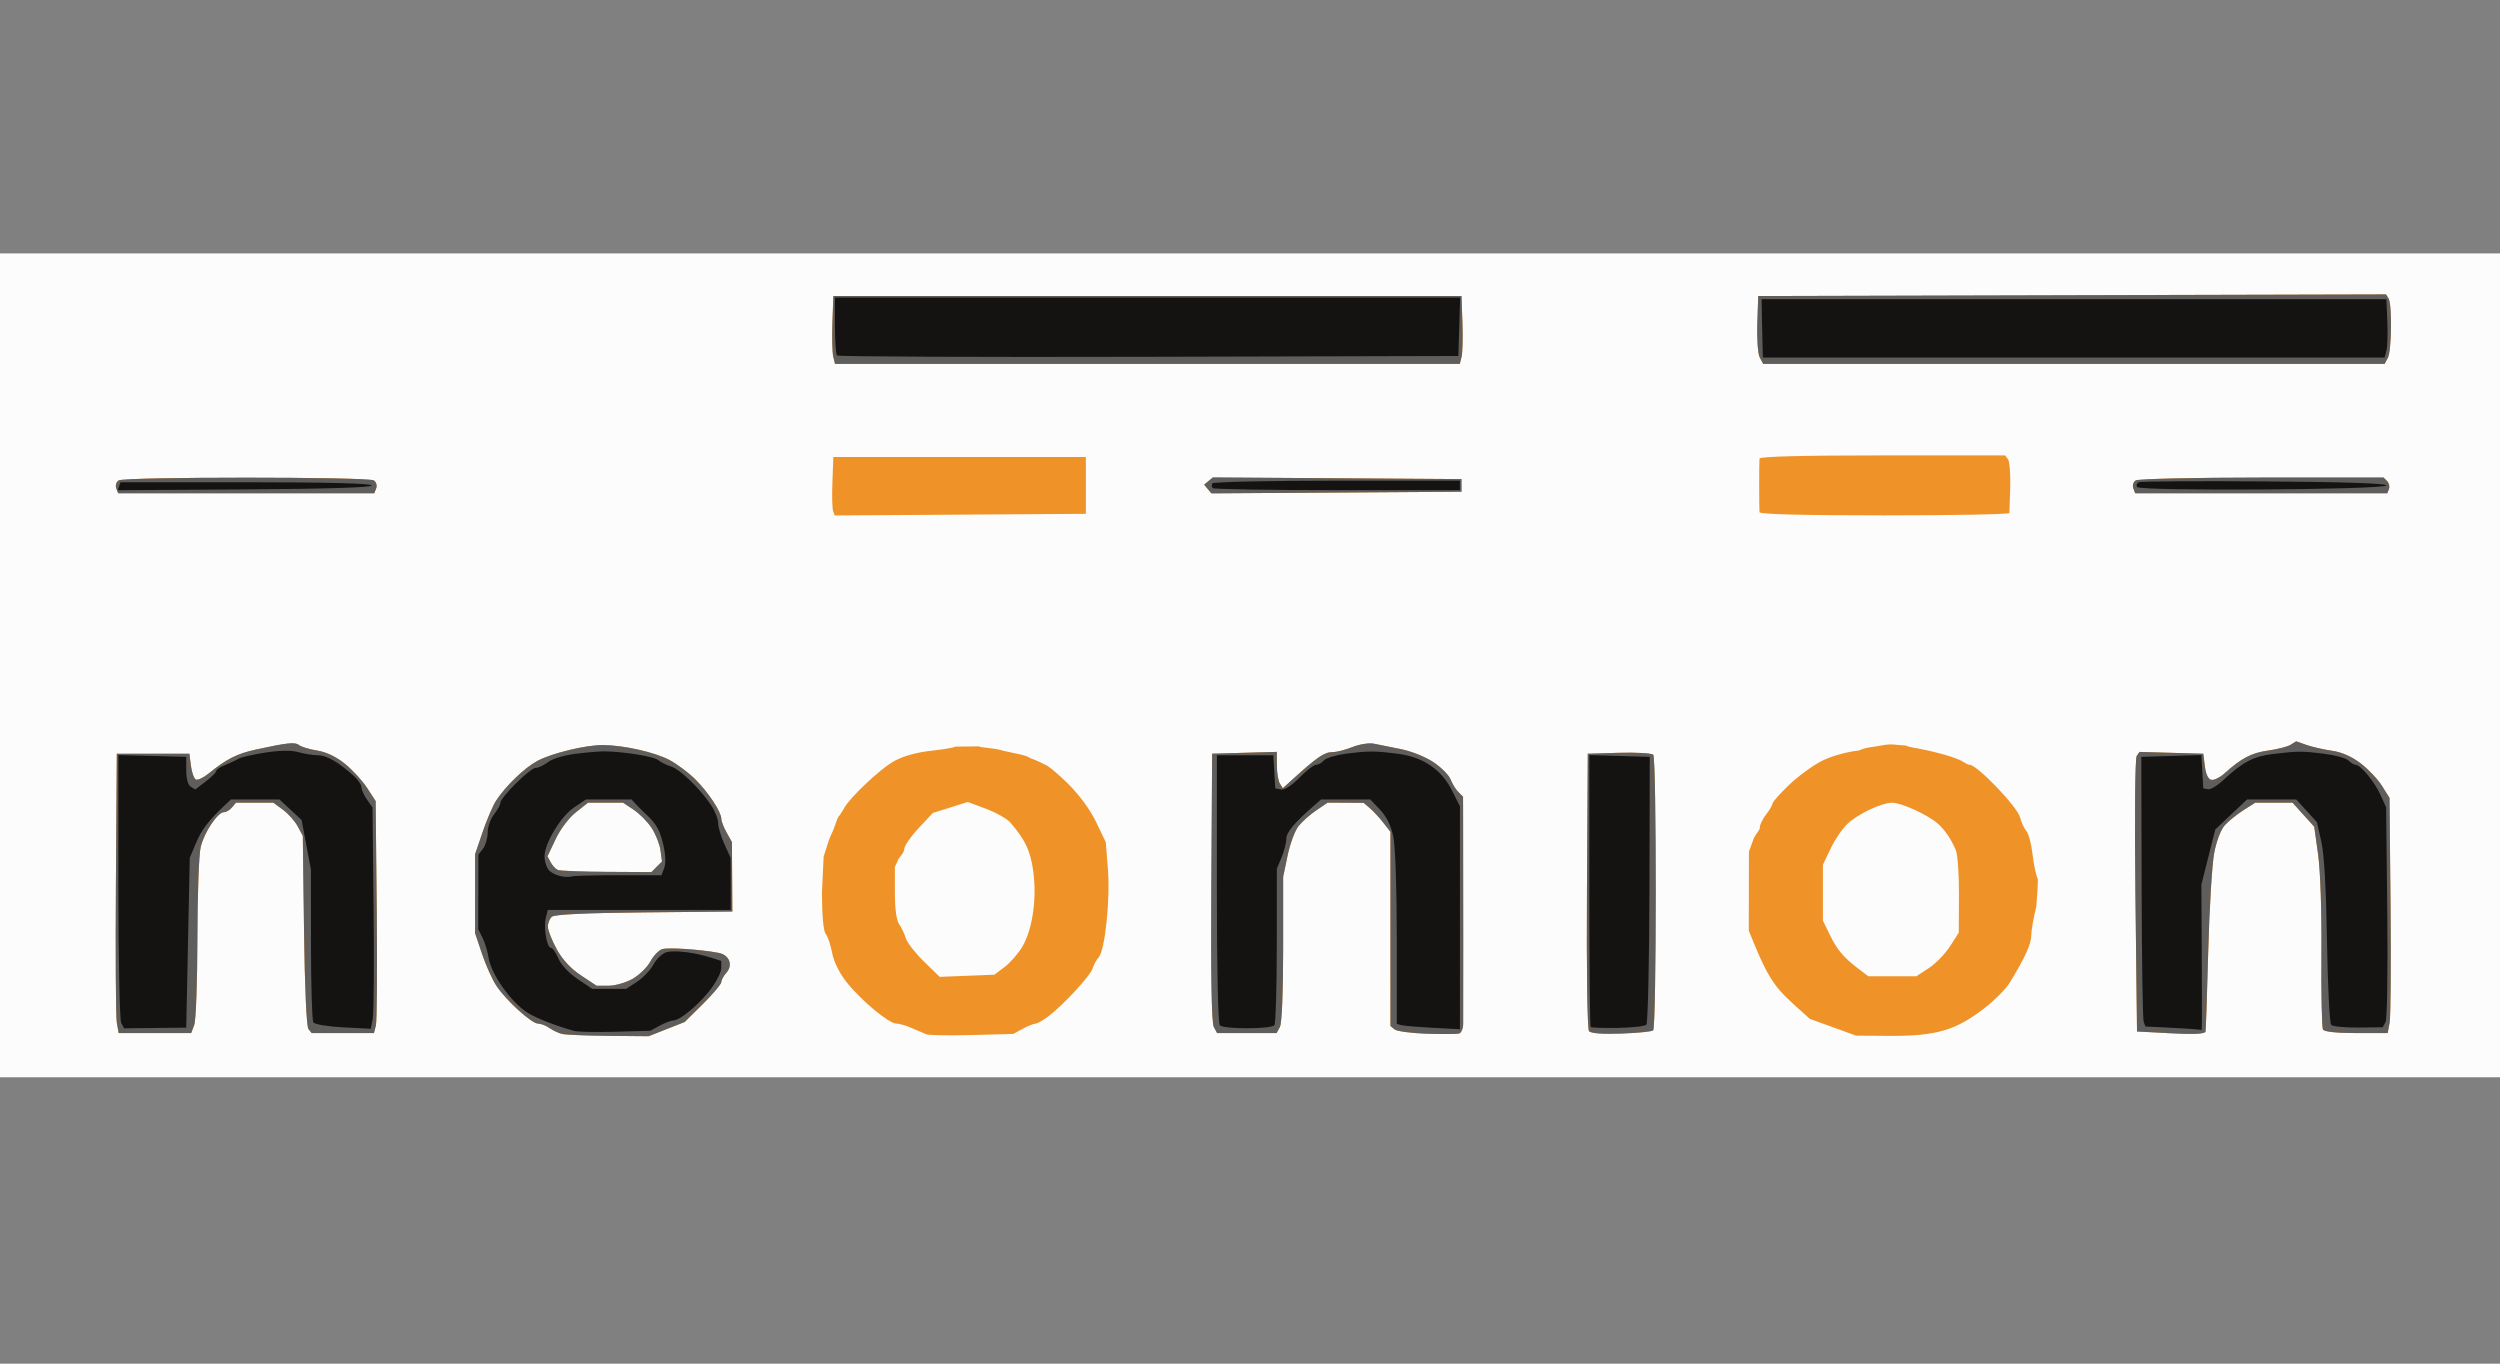 <?xml version="1.0" encoding="UTF-8" standalone="no"?>
<!-- Created with Inkscape (http://www.inkscape.org/) -->

<svg
   xmlns:dc="http://purl.org/dc/elements/1.1/"
   xmlns:cc="http://creativecommons.org/ns#"
   xmlns:rdf="http://www.w3.org/1999/02/22-rdf-syntax-ns#"
   xmlns:svg="http://www.w3.org/2000/svg"
   xmlns="http://www.w3.org/2000/svg"
   xmlns:sodipodi="http://sodipodi.sourceforge.net/DTD/sodipodi-0.dtd"
   xmlns:inkscape="http://www.inkscape.org/namespaces/inkscape"
   width="11in"
   height="6in"
   viewBox="0 0 279.4 152.4"
   version="1.1"
   id="svg5618"
   inkscape:version="0.92.2 5c3e80d, 2017-08-06"
   sodipodi:docname="neonion.svg">
  <rect x="0" y="0" width="279.4" height="152.4" fill="#808080" stroke="none"/>
  <defs
     id="defs5612" />
  <sodipodi:namedview
     id="base"
     pagecolor="#ffffff"
     bordercolor="#666666"
     borderopacity="1.0"
     inkscape:pageopacity="0.0"
     inkscape:pageshadow="2"
     inkscape:zoom="1.979899"
     inkscape:cx="459.15846"
     inkscape:cy="190.67228"
     inkscape:document-units="mm"
     inkscape:current-layer="g5583"
     showgrid="false"
     units="in"
     height="6in"
     inkscape:window-width="1920"
     inkscape:window-height="1042"
     inkscape:window-x="1050"
     inkscape:window-y="38"
     inkscape:window-maximized="0" />
  <g
     inkscape:label="Layer 1"
     inkscape:groupmode="layer"
     id="layer1"
     transform="translate(0,-144.6)">
    <g
       transform="translate(-7.476,72.611)"
       id="g5583"
       inkscape:label="neonion logo">
      <path
         style="display:inline;fill:#fcfcfc;stroke-width:0.353"
         d="m 6.949,146.346 v -46.038 H 148.06 289.171 v 46.038 46.038 H 148.06 6.949 Z"
         id="path5593"
         inkscape:connector-curvature="0"
         inkscape:label="weiss" />
      <path
         style="display:inline;fill:#ef9328;stroke-width:0.353"
         d="m 70.272,187.538 c -0.388,-0.098 -1.019,-0.397 -1.401,-0.665 -0.383,-0.268 -0.954,-0.487 -1.269,-0.487 -0.718,0 -3.566,-2.591 -4.653,-4.233 -0.45,-0.679 -1.169,-2.278 -1.598,-3.553 l -0.78,-2.318 v -4.411 -4.411 l 0.847,-2.49 c 0.466,-1.37 1.141,-2.943 1.499,-3.497 1.054,-1.627 3.18,-3.674 4.612,-4.443 1.619,-0.869 5.406,-1.785 7.329,-1.773 2.318,0.015 5.794,0.796 7.445,1.674 0.851,0.453 2.155,1.431 2.897,2.175 1.474,1.477 2.886,3.623 2.889,4.392 0.001,0.268 0.269,0.964 0.595,1.546 l 0.593,1.058 0.023,3.881 0.023,3.881 -9.848,0.094 c -6.546,0.062 -10.006,0.225 -10.319,0.484 -0.259,0.215 -0.46,0.728 -0.447,1.141 0.013,0.413 0.462,1.544 0.997,2.514 0.635,1.151 1.576,2.162 2.707,2.91 l 1.733,1.147 h 1.345 c 0.743,0 1.95,-0.348 2.697,-0.778 0.743,-0.428 1.631,-1.298 1.974,-1.933 0.342,-0.635 0.935,-1.254 1.317,-1.376 0.667,-0.212 4.336,0.033 6.33,0.421 1.182,0.231 1.613,1.366 0.842,2.219 -0.309,0.341 -0.561,0.806 -0.561,1.033 0,0.227 -0.922,1.326 -2.049,2.442 l -2.049,2.028 -2.016,0.794 -2.016,0.794 -4.49,-0.041 c -2.469,-0.022 -4.807,-0.121 -5.195,-0.219 z m 10.596,-18.677 0.592,-0.592 -0.17,-1.26 c -0.094,-0.693 -0.543,-1.82 -0.998,-2.504 -0.455,-0.684 -1.359,-1.597 -2.009,-2.028 l -1.181,-0.784 H 75.149 73.196 l -1.355,1.073 c -0.779,0.617 -1.743,1.893 -2.267,3.001 l -0.912,1.927 0.36,0.673 c 0.198,0.37 0.56,0.753 0.805,0.852 0.245,0.099 2.696,0.192 5.447,0.207 l 5.002,0.028 0.592,-0.592 z m 30.15,18.724 c -0.291,-0.112 -1.029,-0.427 -1.641,-0.7 -0.611,-0.274 -1.387,-0.498 -1.724,-0.498 -0.833,0 -3.971,-2.615 -5.57,-4.642 -0.81,-1.027 -1.422,-2.27 -1.608,-3.267 -0.165,-0.885 -0.486,-1.832 -0.712,-2.105 -0.259,-0.312 -0.417,-2.002 -0.426,-4.56 l 0.186,-4.064 0.383,-1.224 c 0.284,-0.987 0.676,-1.71 0.676,-1.71 0.391,-0.975 0.459,-1.482 0.745,-1.719 0.52,-0.84 0.415,-0.641 0.52,-0.84 0.535,-1.02 3.955,-4.359 5.673,-5.268 1.016,-0.538 2.555,-0.95 4.147,-1.11 0,0 2.452,-0.274 2.56,-0.448 l 2.643,-0.028 c 0.355,0.19 1.541,0.118 2.844,0.515 1.449,0.332 2.473,0.46 2.94,0.823 0.663,0.192 1.558,0.686 1.558,0.686 0.333,0.066 1.428,0.968 2.584,2.109 1.307,1.291 2.51,2.925 3.181,4.322 l 1.079,2.246 0.24,2.999 c 0.272,3.406 -0.317,9.057 -1.029,9.872 -0.257,0.294 -0.568,0.865 -0.69,1.27 -0.244,0.804 -3.299,4.1 -4.964,5.355 -0.576,0.434 -1.211,0.79 -1.411,0.791 -0.2,0.001 -0.841,0.26 -1.423,0.576 l -1.058,0.574 -4.586,0.124 c -2.522,0.069 -4.824,0.033 -5.115,-0.078 z m 8.741,-7.533 c 0.636,-0.477 1.532,-1.509 1.991,-2.293 1.124,-1.919 1.618,-5.38 1.2,-8.408 -0.316,-2.289 -0.899,-3.526 -2.561,-5.434 -0.371,-0.425 -1.592,-1.117 -2.715,-1.537 l -2.041,-0.763 -1.951,0.614 -1.951,0.614 -1.592,1.702 c -0.876,0.936 -1.597,1.986 -1.603,2.334 -0.006,0.348 -0.345,0.707 -0.629,1.083 l -0.418,0.919 v 2.853 c 0,1.836 0.172,3.101 0.482,3.549 0.265,0.383 0.601,1.093 0.748,1.578 0.146,0.485 1.056,1.651 2.022,2.591 l 1.756,1.71 3.053,-0.122 3.053,-0.122 z m 47.193,7.467 c -1.736,-0.057 -3.363,-0.275 -3.616,-0.484 l -0.459,-0.381 V 175.808 164.962 l -0.791,-1.018 c -0.435,-0.56 -1.11,-1.29 -1.499,-1.623 l -0.709,-0.606 -2.013,-0.012 -2.013,-0.012 -1.274,0.865 c -0.701,0.476 -1.596,1.274 -1.989,1.773 -0.393,0.5 -0.938,1.976 -1.211,3.28 l -0.496,2.372 v 8.049 c 0,4.874 -0.144,8.318 -0.365,8.731 l -0.365,0.682 h -3.327 -3.327 l -0.369,-0.69 c -0.244,-0.457 -0.338,-5.726 -0.277,-15.61 l 0.092,-14.921 3.616,-0.101 3.616,-0.101 0.005,1.512 c 0.003,0.831 0.153,1.746 0.334,2.032 l 0.329,0.52 0.96,-0.873 c 2.89,-2.628 3.673,-3.166 4.61,-3.166 0.442,0 1.443,-0.256 2.224,-0.569 0.786,-0.314 1.854,-0.48 2.388,-0.371 0.532,0.109 1.9,0.384 3.041,0.612 1.151,0.23 2.771,0.884 3.64,1.471 0.861,0.581 1.714,1.447 1.896,1.924 0.181,0.477 0.567,1.104 0.857,1.395 l 0.528,0.528 0.007,2.709 c 0.015,5.923 0.02,21.814 0.007,22.691 -0.008,0.513 -0.212,0.989 -0.455,1.058 -0.243,0.069 -1.861,0.08 -3.598,0.023 z m 18.116,-0.291 c -0.192,-0.232 -0.288,-6.692 -0.234,-15.699 l 0.092,-15.305 3.497,-0.102 c 1.923,-0.056 3.643,0.044 3.821,0.223 0.38,0.38 0.368,30.441 -0.012,30.8 -0.138,0.13 -1.733,0.291 -3.544,0.356 -2.132,0.077 -3.408,-0.019 -3.62,-0.274 z m 27.258,-0.433 -2.586,-0.937 -2,-1.81 c -1.919,-1.737 -2.757,-3.035 -4.172,-6.471 l -0.65,-1.578 0.009,-4.419 0.009,-4.419 0.573,-1.559 c 0.333,-0.582 0.64,-0.814 0.642,-1.127 10e-4,-0.313 0.32,-0.973 0.708,-1.467 0.388,-0.493 0.706,-1.036 0.706,-1.206 0,-0.17 0.833,-1.109 1.852,-2.087 1.019,-0.978 2.673,-2.189 3.677,-2.691 1.068,-0.535 2.79,-1.017 4.15,-1.163 0.778,-0.371 1.643,-0.389 2.517,-0.56 1.19,-0.245 1.554,-0.034 2.779,0.014 0.111,0.179 1.155,0.254 2.496,0.571 1.323,0.312 2.424,0.605 3.139,0.91 0.765,0.265 1.104,0.664 1.423,0.664 0.837,0 5.347,4.7 5.642,5.88 0.137,0.549 0.454,1.237 0.704,1.528 0.25,0.291 0.556,1.436 0.68,2.544 0.124,1.108 0.398,2.395 0.609,2.86 l -0.05,1.212 -0.128,1.829 c -0.309,1.208 -0.563,2.651 -0.563,3.207 0,0.955 -0.682,2.457 -2.398,5.282 -0.413,0.679 -1.667,1.949 -2.787,2.822 -3.241,2.525 -5.434,3.168 -10.69,3.134 l -3.704,-0.025 -2.586,-0.937 z m 10.717,-6.613 c 0.766,-0.503 1.833,-1.599 2.369,-2.436 l 0.976,-1.522 0.023,-4.179 c 0.013,-2.298 -0.148,-4.576 -0.358,-5.061 -0.538,-1.246 -1.153,-2.155 -1.97,-2.913 -1.029,-0.955 -4.093,-2.373 -5.115,-2.368 -1.222,0.006 -3.858,1.252 -5.055,2.391 -0.549,0.522 -1.383,1.758 -1.852,2.747 l -0.854,1.798 v 3.118 3.118 l 0.767,1.583 c 0.817,1.687 1.564,2.569 3.255,3.843 l 1.054,0.794 h 2.683 2.683 z m 26.617,7.264 -3.351,-0.176 -0.176,-15.169 c -0.102,-8.741 -0.042,-15.361 0.141,-15.622 l 0.318,-0.453 3.563,0.1 3.563,0.1 0.176,1.408 c 0.113,0.898 0.376,1.446 0.728,1.513 0.303,0.058 0.953,-0.258 1.443,-0.702 1.889,-1.71 3.043,-2.318 4.886,-2.571 1.051,-0.145 2.188,-0.436 2.528,-0.648 l 0.617,-0.385 1.161,0.406 c 0.638,0.223 1.916,0.514 2.839,0.646 1.097,0.157 2.21,0.646 3.217,1.415 0.847,0.646 1.917,1.779 2.378,2.517 l 0.839,1.342 0.114,11.979 c 0.063,6.589 0.016,12.502 -0.103,13.141 l -0.218,1.161 h -3.491 c -2.171,0 -3.582,-0.148 -3.732,-0.39 -0.133,-0.215 -0.214,-4.012 -0.18,-8.437 0.037,-4.801 -0.113,-9.296 -0.372,-11.144 l -0.433,-3.097 -1.213,-1.342 -1.213,-1.342 h -2.083 -2.083 l -1.316,0.84 c -0.724,0.462 -1.659,1.216 -2.078,1.676 -0.455,0.5 -0.937,1.758 -1.197,3.129 -0.239,1.261 -0.54,6.262 -0.667,11.113 -0.128,4.851 -0.264,8.842 -0.303,8.87 -0.34,0.245 -1.435,0.277 -4.303,0.126 z M 20.533,186.298 c -0.113,-0.631 -0.16,-7.655 -0.104,-15.61 l 0.101,-14.464 h 4.057 4.057 l 0.176,1.384 c 0.097,0.761 0.355,1.442 0.573,1.514 0.218,0.072 0.853,-0.24 1.411,-0.693 1.988,-1.613 3.159,-2.208 5.248,-2.663 3.593,-0.783 4.404,-0.867 4.856,-0.502 0.24,0.194 1.15,0.467 2.024,0.608 1.025,0.165 2.127,0.694 3.109,1.492 0.837,0.68 1.947,1.892 2.469,2.694 l 0.948,1.458 0.121,12.109 c 0.066,6.66 0.024,12.494 -0.094,12.965 l -0.215,0.856 H 45.791 42.313 l -0.36,-0.441 c -0.22,-0.269 -0.414,-4.559 -0.498,-11.024 l -0.138,-10.583 -0.569,-1.058 c -0.313,-0.582 -1.054,-1.416 -1.647,-1.852 l -1.078,-0.794 h -2.088 -2.088 l -0.439,0.529 c -0.242,0.291 -0.639,0.529 -0.883,0.529 -0.723,0 -2.244,2.278 -2.626,3.932 -0.195,0.845 -0.358,5.455 -0.363,10.244 -0.005,4.79 -0.163,9.116 -0.353,9.613 l -0.344,0.905 h -4.05 -4.05 z m 80.052,-57.177 c -0.101,-0.262 -0.136,-1.732 -0.079,-3.267 l 0.104,-2.791 h 14.111 14.111 v 3.175 3.175 l -14.032,0.092 -14.032,0.092 z m 103.53,0.115 c -0.019,-0.194 -0.035,-1.543 -0.035,-2.999 0,-1.455 0.016,-2.805 0.035,-2.999 0.023,-0.229 4.866,-0.353 13.75,-0.353 h 13.715 l 0.316,0.441 c 0.174,0.243 0.284,1.632 0.245,3.087 -0.039,1.455 -0.083,2.765 -0.097,2.91 -0.014,0.146 -6.296,0.265 -13.96,0.265 -9.031,0 -13.947,-0.124 -13.97,-0.353 z M 20.468,126.555 c -0.119,-0.311 0.005,-0.705 0.276,-0.877 0.643,-0.407 27.858,-0.407 28.501,0 0.271,0.171 0.395,0.566 0.276,0.877 l -0.217,0.565 H 34.994 20.685 Z m 121.989,0.086 -0.404,-0.486 0.486,-0.404 0.486,-0.404 13.894,0.092 13.894,0.092 v 0.706 0.706 l -13.976,0.092 -13.976,0.092 z m 103.436,-0.086 c -0.119,-0.311 0.005,-0.705 0.276,-0.877 0.271,-0.171 6.612,-0.314 14.092,-0.317 l 13.6,-0.005 0.396,0.396 c 0.218,0.218 0.312,0.615 0.209,0.882 l -0.187,0.486 H 260.194 246.11 Z M 100.602,111.862 c -0.109,-0.437 -0.152,-2.143 -0.095,-3.792 l 0.104,-2.999 h 35.101 35.101 l 0.104,2.999 c 0.057,1.649 0.015,3.356 -0.095,3.792 l -0.199,0.794 h -34.912 -34.912 z m 103.548,0.086 c -0.213,-0.398 -0.334,-2.059 -0.277,-3.792 l 0.102,-3.084 35.08,-0.09 35.08,-0.09 0.281,0.443 c 0.411,0.648 0.354,5.841 -0.073,6.639 l -0.365,0.682 h -34.724 -34.724 z"
         id="path5589"
         inkscape:connector-curvature="0"
         inkscape:label="orange"
         sodipodi:nodetypes="ccscccccccscccccccccscsccscscccsccccccccccccccccccccccccccsscccccccsccccccsssccccccccccccsccccccccccsccscccccccccsccccccccsscccccccccccsscccccccccccccccccccccccccccccccscscccscsccccccsccccccccccccccccccccccccccsccccccccccccccccccscccccccccccscccssccccccccccccscccccscccccccsscccccscccccccccccscscccsscccccccccccccccccccccccccsccccccccccccccccccacccccccc" />
      <path
         style="display:inline;fill:#5f5e5d;stroke-width:0.353"
         d="m 70.272,187.538 c -0.388,-0.098 -1.019,-0.397 -1.401,-0.665 -0.383,-0.268 -0.954,-0.487 -1.269,-0.487 -0.718,0 -3.566,-2.591 -4.653,-4.233 -0.45,-0.679 -1.169,-2.278 -1.598,-3.553 l -0.78,-2.318 v -4.411 -4.411 l 0.847,-2.49 c 0.466,-1.37 1.141,-2.943 1.499,-3.497 1.054,-1.627 3.18,-3.674 4.612,-4.443 1.619,-0.869 5.406,-1.785 7.329,-1.773 2.318,0.015 5.794,0.796 7.445,1.674 0.851,0.453 2.155,1.431 2.897,2.175 1.474,1.477 2.886,3.623 2.889,4.392 0.001,0.268 0.269,0.964 0.595,1.546 l 0.593,1.058 0.023,3.881 0.023,3.881 -9.848,0.094 c -6.546,0.062 -10.006,0.225 -10.319,0.484 -0.259,0.215 -0.46,0.728 -0.447,1.141 0.013,0.413 0.462,1.544 0.997,2.514 0.635,1.151 1.576,2.162 2.707,2.91 l 1.733,1.147 h 1.345 c 0.743,0 1.95,-0.348 2.697,-0.778 0.743,-0.428 1.631,-1.298 1.974,-1.933 0.342,-0.635 0.935,-1.254 1.317,-1.376 0.667,-0.212 4.336,0.033 6.33,0.421 1.182,0.231 1.613,1.366 0.842,2.219 -0.309,0.341 -0.561,0.806 -0.561,1.033 0,0.227 -0.922,1.326 -2.049,2.442 l -2.049,2.028 -2.016,0.794 -2.016,0.794 -4.49,-0.041 c -2.469,-0.022 -4.807,-0.121 -5.195,-0.219 z m 10.596,-18.677 0.592,-0.592 -0.17,-1.26 c -0.094,-0.693 -0.543,-1.82 -0.998,-2.504 -0.455,-0.684 -1.359,-1.597 -2.009,-2.028 l -1.181,-0.784 H 75.149 73.196 l -1.355,1.073 c -0.779,0.617 -1.743,1.893 -2.267,3.001 l -0.912,1.927 0.36,0.673 c 0.198,0.37 0.56,0.753 0.805,0.852 0.245,0.099 2.696,0.192 5.447,0.207 l 5.002,0.028 0.592,-0.592 z m 86.083,18.657 c -1.736,-0.057 -3.363,-0.275 -3.616,-0.484 l -0.459,-0.381 V 175.808 164.962 l -0.791,-1.018 c -0.435,-0.56 -1.11,-1.29 -1.499,-1.623 l -0.709,-0.606 -2.013,-0.012 -2.013,-0.012 -1.274,0.865 c -0.701,0.476 -1.596,1.274 -1.989,1.773 -0.393,0.5 -0.938,1.976 -1.211,3.28 l -0.496,2.372 v 8.049 c 0,4.874 -0.144,8.318 -0.365,8.731 l -0.365,0.682 h -3.327 -3.327 l -0.369,-0.69 c -0.244,-0.457 -0.338,-5.726 -0.277,-15.61 l 0.092,-14.921 3.616,-0.101 3.616,-0.101 0.005,1.512 c 0.003,0.831 0.153,1.746 0.334,2.032 l 0.329,0.52 0.96,-0.873 c 2.89,-2.628 3.673,-3.166 4.61,-3.166 0.442,0 1.443,-0.256 2.224,-0.569 0.786,-0.314 1.854,-0.48 2.388,-0.371 0.532,0.109 1.9,0.384 3.041,0.612 1.151,0.23 2.771,0.884 3.64,1.471 0.861,0.581 1.714,1.447 1.896,1.924 0.181,0.477 0.567,1.104 0.857,1.395 l 0.528,0.528 0.007,2.709 c 0.015,5.923 0.02,21.814 0.007,22.691 -0.008,0.513 -0.212,0.989 -0.455,1.058 -0.243,0.069 -1.861,0.08 -3.598,0.023 z m 18.116,-0.291 c -0.192,-0.232 -0.288,-6.692 -0.234,-15.699 l 0.092,-15.305 3.497,-0.102 c 1.923,-0.056 3.643,0.044 3.821,0.223 0.38,0.38 0.368,30.441 -0.012,30.8 -0.138,0.13 -1.733,0.291 -3.544,0.356 -2.132,0.077 -3.408,-0.019 -3.62,-0.274 z m 64.592,0.217 -3.351,-0.176 -0.176,-15.169 c -0.102,-8.741 -0.042,-15.361 0.141,-15.622 l 0.318,-0.453 3.563,0.1 3.563,0.1 0.176,1.408 c 0.113,0.898 0.376,1.446 0.728,1.513 0.303,0.058 0.953,-0.258 1.443,-0.702 1.889,-1.71 3.043,-2.318 4.886,-2.571 1.051,-0.145 2.188,-0.436 2.528,-0.648 l 0.617,-0.385 1.161,0.406 c 0.638,0.223 1.916,0.514 2.839,0.646 1.097,0.157 2.21,0.646 3.217,1.415 0.847,0.646 1.917,1.779 2.378,2.517 l 0.839,1.342 0.114,11.979 c 0.063,6.589 0.016,12.502 -0.103,13.141 l -0.218,1.161 h -3.491 c -2.171,0 -3.582,-0.148 -3.732,-0.39 -0.133,-0.215 -0.214,-4.012 -0.18,-8.437 0.037,-4.801 -0.113,-9.296 -0.372,-11.144 l -0.433,-3.097 -1.213,-1.342 -1.213,-1.342 h -2.083 -2.083 l -1.316,0.84 c -0.724,0.462 -1.659,1.216 -2.078,1.676 -0.455,0.5 -0.937,1.758 -1.197,3.129 -0.239,1.261 -0.54,6.262 -0.667,11.113 -0.128,4.851 -0.264,8.842 -0.303,8.87 -0.34,0.245 -1.435,0.277 -4.303,0.126 z M 20.533,186.298 c -0.113,-0.631 -0.16,-7.655 -0.104,-15.61 l 0.101,-14.464 h 4.057 4.057 l 0.176,1.384 c 0.097,0.761 0.355,1.442 0.573,1.514 0.218,0.072 0.853,-0.24 1.411,-0.693 1.988,-1.613 3.159,-2.208 5.248,-2.663 3.593,-0.783 4.404,-0.867 4.856,-0.502 0.24,0.194 1.15,0.467 2.024,0.608 1.025,0.165 2.127,0.694 3.109,1.492 0.837,0.68 1.947,1.892 2.469,2.694 l 0.948,1.458 0.121,12.109 c 0.066,6.66 0.024,12.494 -0.094,12.965 l -0.215,0.856 H 45.791 42.313 l -0.36,-0.441 c -0.22,-0.269 -0.414,-4.559 -0.498,-11.024 l -0.138,-10.583 -0.569,-1.058 c -0.313,-0.582 -1.054,-1.416 -1.647,-1.852 l -1.078,-0.794 h -2.088 -2.088 l -0.439,0.529 c -0.242,0.291 -0.639,0.529 -0.883,0.529 -0.723,0 -2.244,2.278 -2.626,3.932 -0.195,0.845 -0.358,5.455 -0.363,10.244 -0.005,4.79 -0.163,9.116 -0.353,9.613 l -0.344,0.905 h -4.05 -4.05 z m -0.065,-59.743 c -0.119,-0.311 0.005,-0.705 0.276,-0.877 0.643,-0.407 27.858,-0.407 28.501,0 0.271,0.171 0.395,0.566 0.276,0.877 l -0.217,0.565 H 34.994 20.685 Z m 121.989,0.086 -0.404,-0.486 0.486,-0.404 0.486,-0.404 13.894,0.092 13.894,0.092 v 0.706 0.706 l -13.976,0.092 -13.976,0.092 z m 103.436,-0.086 c -0.119,-0.311 0.005,-0.705 0.276,-0.877 0.271,-0.171 6.612,-0.314 14.092,-0.317 l 13.6,-0.005 0.396,0.396 c 0.218,0.218 0.312,0.615 0.209,0.882 l -0.187,0.486 H 260.194 246.11 Z M 100.602,111.862 c -0.109,-0.437 -0.152,-2.143 -0.095,-3.792 l 0.104,-2.999 h 35.101 35.101 l 0.104,2.999 c 0.057,1.649 0.015,3.356 -0.095,3.792 l -0.199,0.794 h -34.912 -34.912 z m 103.548,0.086 c -0.213,-0.398 -0.334,-2.059 -0.277,-3.792 l 0.102,-3.084 35.08,-0.09 35.08,-0.09 0.281,0.443 c 0.411,0.648 0.354,5.841 -0.073,6.639 l -0.365,0.682 h -34.724 -34.724 z"
         id="path5587"
         inkscape:connector-curvature="0"
         inkscape:label="grau" />
      <path
         style="display:inline;fill:#141312;stroke-width:0.353"
         d="m 71.683,187.214 c -2.033,-0.55 -4.353,-1.458 -5.292,-2.072 -1.867,-1.221 -4.033,-4.302 -4.316,-6.139 -0.107,-0.693 -0.409,-1.688 -0.673,-2.212 l -0.479,-0.953 0.011,-4.163 0.011,-4.163 0.518,-0.685 c 0.285,-0.377 0.518,-1.189 0.518,-1.805 0,-0.616 0.318,-1.523 0.706,-2.017 0.388,-0.493 0.706,-1.071 0.706,-1.283 4e-6,-0.605 3.334,-3.912 3.945,-3.912 0.301,0 0.925,-0.293 1.388,-0.652 0.482,-0.374 1.819,-0.772 3.134,-0.933 1.261,-0.155 2.69,-0.274 3.175,-0.266 2.215,0.037 5.517,0.573 5.997,0.974 0.291,0.243 0.926,0.56 1.411,0.705 0.99,0.296 3.195,2.407 4.457,4.266 0.459,0.676 0.834,1.602 0.834,2.057 0,0.455 0.314,1.52 0.698,2.366 l 0.698,1.538 0.008,2.91 0.008,2.91 H 78.922 68.698 l -0.222,0.884 c -0.271,1.081 0.116,3.349 0.573,3.349 0.183,0 0.554,0.532 0.826,1.183 0.29,0.695 1.173,1.641 2.139,2.293 l 1.645,1.11 h 1.898 1.898 l 1.218,-0.794 c 0.67,-0.437 1.502,-1.313 1.848,-1.949 0.347,-0.635 1.008,-1.25 1.469,-1.365 0.929,-0.233 3.186,0.049 4.95,0.618 l 1.147,0.37 v 0.804 c 0,0.442 -0.539,1.509 -1.197,2.371 -1.3,1.702 -3.418,3.472 -4.159,3.475 -0.255,0.001 -0.941,0.262 -1.523,0.579 l -1.058,0.576 -3.881,0.107 c -2.134,0.059 -4.198,0.021 -4.586,-0.084 z m 4.976,-17.408 h 4.742 l 0.309,-0.813 c 0.19,-0.5 0.153,-1.49 -0.097,-2.571 -0.38,-1.647 -0.804,-2.399 -1.93,-3.424 -0.256,-0.233 -0.728,-0.702 -1.049,-1.041 L 78.053,161.339 H 75.501 72.949 l -1.339,0.906 c -1.469,0.995 -3.279,4.011 -3.279,5.464 -4.6e-5,0.496 0.198,1.16 0.441,1.474 0.452,0.586 1.838,0.974 2.675,0.748 0.258,-0.07 2.604,-0.127 5.212,-0.127 z m -55.634,16.516 c -0.175,-0.327 -0.318,-7.198 -0.318,-15.27 v -14.675 l 3.792,0.1 3.792,0.1 v 1.512 c 0,0.928 0.194,1.632 0.503,1.823 l 0.503,0.311 1.173,-0.895 c 0.645,-0.492 1.173,-1.019 1.173,-1.171 0,-0.152 0.437,-0.448 0.97,-0.659 0.534,-0.21 1.208,-0.527 1.499,-0.703 0.291,-0.176 1.657,-0.492 3.036,-0.701 1.664,-0.252 2.908,-0.265 3.702,-0.037 0.658,0.189 1.64,0.343 2.182,0.343 0.954,0 2.293,0.779 4.013,2.334 0.454,0.41 0.826,0.97 0.826,1.244 0,0.274 0.278,0.891 0.617,1.371 l 0.617,0.872 0.122,11.231 c 0.067,6.177 0.025,11.744 -0.092,12.372 l -0.214,1.141 -3.083,-0.159 c -1.712,-0.088 -3.198,-0.334 -3.342,-0.554 -0.143,-0.217 -0.262,-4.152 -0.265,-8.743 l -0.005,-8.347 -0.522,-2.765 -0.522,-2.765 -1.237,-1.147 -1.237,-1.147 h -2.71 -2.71 l -0.656,0.617 c -1.841,1.731 -2.617,2.747 -3.251,4.254 l -0.696,1.655 -0.197,9.487 -0.197,9.487 -3.474,0.038 -3.474,0.038 z m 122.783,0.259 c -0.201,-0.201 -0.335,-6.303 -0.335,-15.258 v -14.922 h 3.157 3.157 l 0.107,1.849 0.107,1.849 0.642,0.122 c 0.392,0.075 1.192,-0.439 2.056,-1.32 0.777,-0.793 1.62,-1.442 1.872,-1.442 0.252,0 0.638,-0.216 0.857,-0.48 0.219,-0.264 1.31,-0.6 2.424,-0.747 2.539,-0.334 3.28,-0.333 5.884,0.007 2.8,0.366 4.837,1.752 6.011,4.09 l 0.891,1.774 v 12.456 12.456 l -3.087,-0.165 c -1.698,-0.091 -3.285,-0.227 -3.528,-0.303 l -0.441,-0.138 v -9.519 c 0,-5.585 -0.161,-10.291 -0.39,-11.388 -0.261,-1.251 -0.751,-2.249 -1.48,-3.016 l -1.091,-1.147 h -2.753 -2.753 l -0.709,0.617 c -2.268,1.975 -3.172,3.053 -3.172,3.78 0,0.445 -0.238,1.378 -0.529,2.075 l -0.529,1.266 -0.005,8.566 c -0.003,4.711 -0.122,8.725 -0.265,8.919 -0.33,0.449 -5.651,0.465 -6.098,0.018 z m 41.44,0.188 c -0.081,-0.081 -0.147,-6.953 -0.147,-15.27 V 156.375 l 3.375,0.101 3.375,0.101 -0.034,14.81 c -0.019,8.145 -0.174,14.95 -0.346,15.122 -0.172,0.172 -1.609,0.333 -3.194,0.359 -1.585,0.026 -2.948,-0.018 -3.029,-0.099 z m 64.532,0.062 -2.526,-0.121 -0.198,-0.515 c -0.109,-0.283 -0.213,-7.063 -0.232,-15.066 l -0.034,-14.552 3.356,-0.101 3.356,-0.101 0.107,1.861 0.107,1.861 0.529,0.096 c 0.291,0.052 1.072,-0.416 1.736,-1.041 2.113,-1.99 3.363,-2.646 5.528,-2.898 2.872,-0.335 3.191,-0.336 5.728,-0.023 1.228,0.152 2.447,0.49 2.709,0.752 0.262,0.262 0.616,0.476 0.788,0.476 0.55,0 2.122,1.896 2.779,3.351 l 0.637,1.411 0.127,11.716 c 0.072,6.624 -0.012,11.965 -0.193,12.288 l -0.32,0.572 -2.715,0.03 c -1.493,0.017 -2.861,-0.116 -3.039,-0.294 -0.178,-0.178 -0.388,-4.372 -0.468,-9.319 -0.095,-5.907 -0.313,-9.741 -0.635,-11.167 l -0.491,-2.172 -1.155,-1.268 -1.155,-1.268 h -2.751 -2.751 l -1.774,1.676 -1.774,1.676 -0.776,3.082 -0.776,3.082 0.038,7.325 c 0.021,4.029 0.029,7.683 0.018,8.119 l -0.019,0.794 -0.617,-0.07 c -0.34,-0.038 -1.754,-0.125 -3.143,-0.191 z m -228.986,-60.501 0.148,-0.445 h 13.994 c 9.035,0 14.025,0.125 14.082,0.353 0.057,0.23 -4.877,0.385 -14.142,0.445 l -14.23,0.092 z m 122.219,0.211 c -0.124,-0.124 -0.141,-0.362 -0.038,-0.529 0.103,-0.167 6.37,-0.304 13.925,-0.304 h 13.738 v 0.529 0.529 h -13.7 c -7.535,0 -13.801,-0.102 -13.925,-0.226 z m 103.296,-0.126 c -0.122,-0.198 -0.013,-0.44 0.242,-0.538 0.255,-0.098 6.576,-0.137 14.045,-0.086 8.757,0.06 13.581,0.218 13.581,0.445 0,0.492 -27.566,0.668 -27.868,0.178 z M 101.024,111.717 c -0.13,-0.13 -0.237,-1.639 -0.237,-3.353 v -3.116 h 34.938 34.938 l -0.101,3.263 -0.101,3.263 -34.6,0.09 c -19.03,0.05 -34.707,-0.017 -34.837,-0.147 z m 103.456,-0.208 c -0.013,-0.243 -0.047,-1.711 -0.076,-3.263 l -0.051,-2.822 h 34.912 34.912 l 0.106,2.462 c 0.058,1.354 0.016,2.823 -0.095,3.263 l -0.201,0.801 H 239.246 204.504 l -0.024,-0.441 z"
         id="path5585"
         inkscape:connector-curvature="0"
         inkscape:label="schwarz" />
    </g>
  </g>
</svg>
